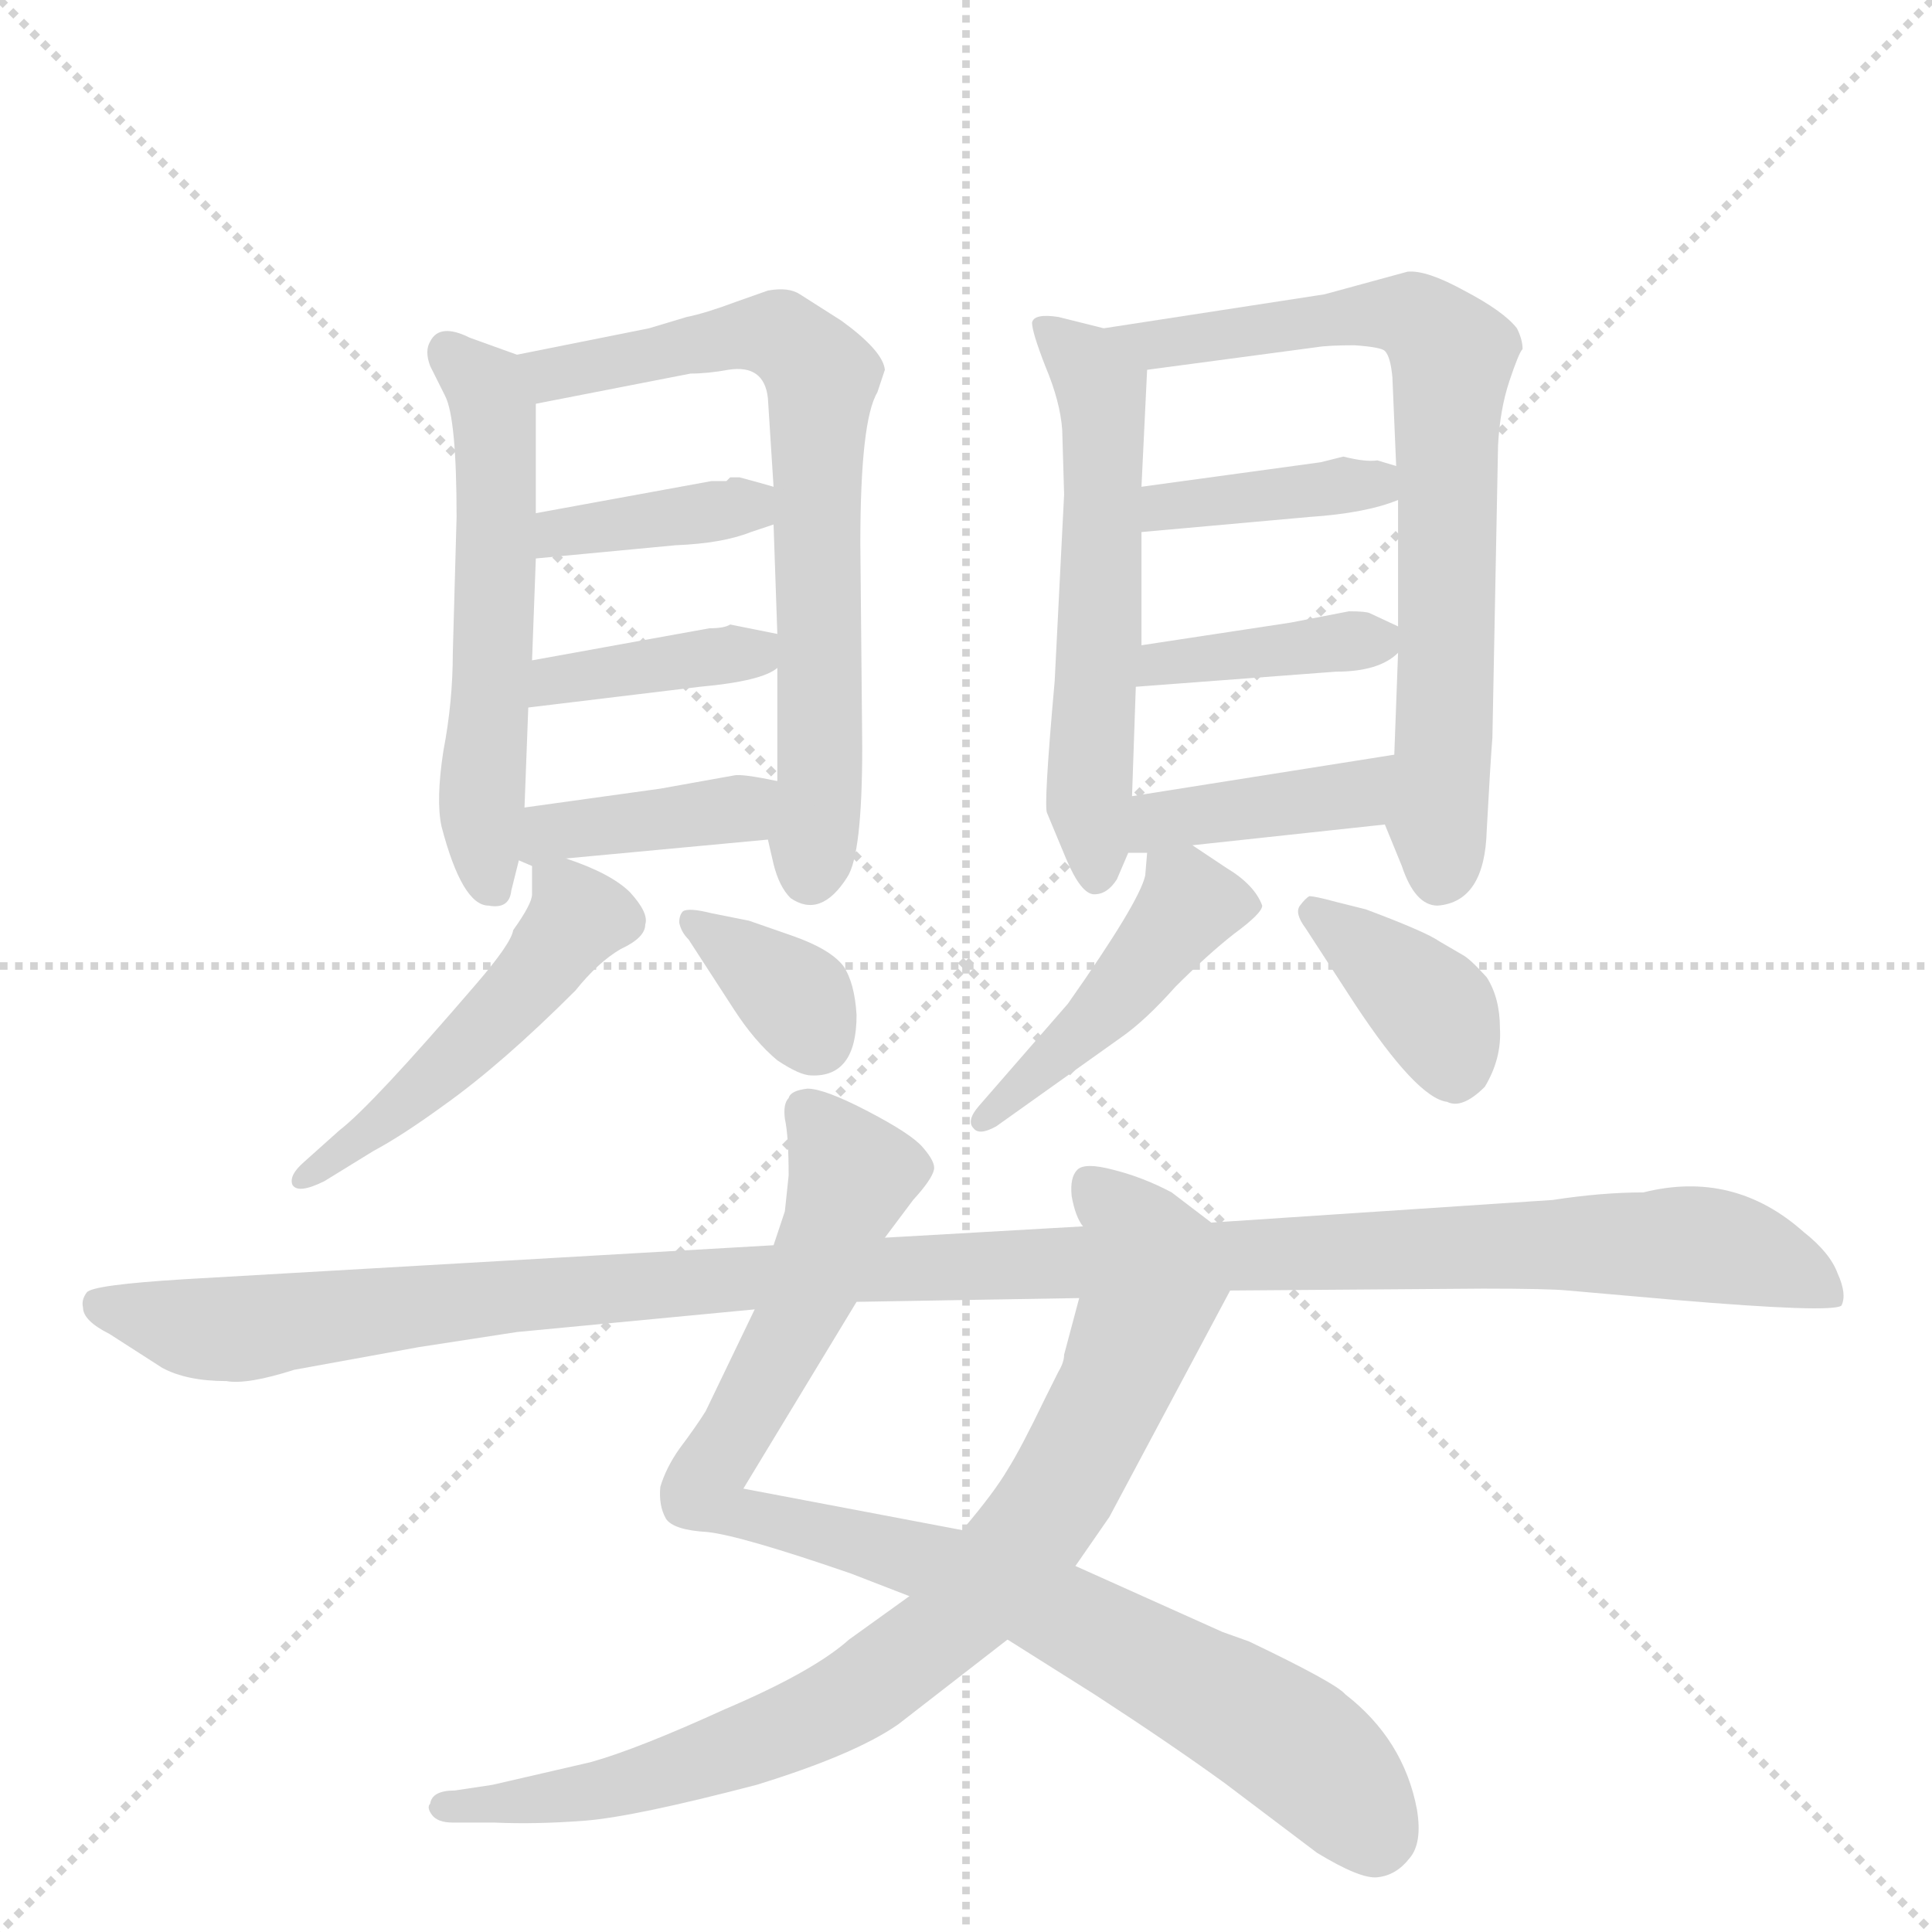 <svg version="1.1" viewBox="0 0 1024 1024" xmlns="http://www.w3.org/2000/svg">
  <g stroke="lightgray" stroke-dasharray="1,1" stroke-width="1" transform="scale(4, 4)">
    <line x1="0" y1="0" x2="256" y2="256"></line>
    <line x1="256" y1="0" x2="0" y2="256"></line>
    <line x1="128" y1="0" x2="128" y2="256"></line>
    <line x1="0" y1="128" x2="256" y2="128"></line>
  </g>
  <g transform="scale(1, -1) translate(0, -848)">
    <style type="text/css">
      
        @keyframes keyframes0 {
          from {
            stroke: blue;
            stroke-dashoffset: 547;
            stroke-width: 128;
          }
          64% {
            animation-timing-function: step-end;
            stroke: blue;
            stroke-dashoffset: 0;
            stroke-width: 128;
          }
          to {
            stroke: black;
            stroke-width: 1024;
          }
        }
        #make-me-a-hanzi-animation-0 {
          animation: keyframes0 0.695s both;
          animation-delay: 0s;
          animation-timing-function: linear;
        }
      
        @keyframes keyframes1 {
          from {
            stroke: blue;
            stroke-dashoffset: 685;
            stroke-width: 128;
          }
          69% {
            animation-timing-function: step-end;
            stroke: blue;
            stroke-dashoffset: 0;
            stroke-width: 128;
          }
          to {
            stroke: black;
            stroke-width: 1024;
          }
        }
        #make-me-a-hanzi-animation-1 {
          animation: keyframes1 0.807s both;
          animation-delay: 0.695s;
          animation-timing-function: linear;
        }
      
        @keyframes keyframes2 {
          from {
            stroke: blue;
            stroke-dashoffset: 376;
            stroke-width: 128;
          }
          55% {
            animation-timing-function: step-end;
            stroke: blue;
            stroke-dashoffset: 0;
            stroke-width: 128;
          }
          to {
            stroke: black;
            stroke-width: 1024;
          }
        }
        #make-me-a-hanzi-animation-2 {
          animation: keyframes2 0.556s both;
          animation-delay: 1.503s;
          animation-timing-function: linear;
        }
      
        @keyframes keyframes3 {
          from {
            stroke: blue;
            stroke-dashoffset: 381;
            stroke-width: 128;
          }
          55% {
            animation-timing-function: step-end;
            stroke: blue;
            stroke-dashoffset: 0;
            stroke-width: 128;
          }
          to {
            stroke: black;
            stroke-width: 1024;
          }
        }
        #make-me-a-hanzi-animation-3 {
          animation: keyframes3 0.56s both;
          animation-delay: 2.059s;
          animation-timing-function: linear;
        }
      
        @keyframes keyframes4 {
          from {
            stroke: blue;
            stroke-dashoffset: 384;
            stroke-width: 128;
          }
          56% {
            animation-timing-function: step-end;
            stroke: blue;
            stroke-dashoffset: 0;
            stroke-width: 128;
          }
          to {
            stroke: black;
            stroke-width: 1024;
          }
        }
        #make-me-a-hanzi-animation-4 {
          animation: keyframes4 0.562s both;
          animation-delay: 2.619s;
          animation-timing-function: linear;
        }
      
        @keyframes keyframes5 {
          from {
            stroke: blue;
            stroke-dashoffset: 486;
            stroke-width: 128;
          }
          61% {
            animation-timing-function: step-end;
            stroke: blue;
            stroke-dashoffset: 0;
            stroke-width: 128;
          }
          to {
            stroke: black;
            stroke-width: 1024;
          }
        }
        #make-me-a-hanzi-animation-5 {
          animation: keyframes5 0.646s both;
          animation-delay: 3.181s;
          animation-timing-function: linear;
        }
      
        @keyframes keyframes6 {
          from {
            stroke: blue;
            stroke-dashoffset: 345;
            stroke-width: 128;
          }
          53% {
            animation-timing-function: step-end;
            stroke: blue;
            stroke-dashoffset: 0;
            stroke-width: 128;
          }
          to {
            stroke: black;
            stroke-width: 1024;
          }
        }
        #make-me-a-hanzi-animation-6 {
          animation: keyframes6 0.531s both;
          animation-delay: 3.827s;
          animation-timing-function: linear;
        }
      
        @keyframes keyframes7 {
          from {
            stroke: blue;
            stroke-dashoffset: 557;
            stroke-width: 128;
          }
          64% {
            animation-timing-function: step-end;
            stroke: blue;
            stroke-dashoffset: 0;
            stroke-width: 128;
          }
          to {
            stroke: black;
            stroke-width: 1024;
          }
        }
        #make-me-a-hanzi-animation-7 {
          animation: keyframes7 0.703s both;
          animation-delay: 4.357s;
          animation-timing-function: linear;
        }
      
        @keyframes keyframes8 {
          from {
            stroke: blue;
            stroke-dashoffset: 717;
            stroke-width: 128;
          }
          70% {
            animation-timing-function: step-end;
            stroke: blue;
            stroke-dashoffset: 0;
            stroke-width: 128;
          }
          to {
            stroke: black;
            stroke-width: 1024;
          }
        }
        #make-me-a-hanzi-animation-8 {
          animation: keyframes8 0.833s both;
          animation-delay: 5.061s;
          animation-timing-function: linear;
        }
      
        @keyframes keyframes9 {
          from {
            stroke: blue;
            stroke-dashoffset: 383;
            stroke-width: 128;
          }
          55% {
            animation-timing-function: step-end;
            stroke: blue;
            stroke-dashoffset: 0;
            stroke-width: 128;
          }
          to {
            stroke: black;
            stroke-width: 1024;
          }
        }
        #make-me-a-hanzi-animation-9 {
          animation: keyframes9 0.562s both;
          animation-delay: 5.894s;
          animation-timing-function: linear;
        }
      
        @keyframes keyframes10 {
          from {
            stroke: blue;
            stroke-dashoffset: 384;
            stroke-width: 128;
          }
          56% {
            animation-timing-function: step-end;
            stroke: blue;
            stroke-dashoffset: 0;
            stroke-width: 128;
          }
          to {
            stroke: black;
            stroke-width: 1024;
          }
        }
        #make-me-a-hanzi-animation-10 {
          animation: keyframes10 0.562s both;
          animation-delay: 6.456s;
          animation-timing-function: linear;
        }
      
        @keyframes keyframes11 {
          from {
            stroke: blue;
            stroke-dashoffset: 397;
            stroke-width: 128;
          }
          56% {
            animation-timing-function: step-end;
            stroke: blue;
            stroke-dashoffset: 0;
            stroke-width: 128;
          }
          to {
            stroke: black;
            stroke-width: 1024;
          }
        }
        #make-me-a-hanzi-animation-11 {
          animation: keyframes11 0.573s both;
          animation-delay: 7.018s;
          animation-timing-function: linear;
        }
      
        @keyframes keyframes12 {
          from {
            stroke: blue;
            stroke-dashoffset: 443;
            stroke-width: 128;
          }
          59% {
            animation-timing-function: step-end;
            stroke: blue;
            stroke-dashoffset: 0;
            stroke-width: 128;
          }
          to {
            stroke: black;
            stroke-width: 1024;
          }
        }
        #make-me-a-hanzi-animation-12 {
          animation: keyframes12 0.611s both;
          animation-delay: 7.591s;
          animation-timing-function: linear;
        }
      
        @keyframes keyframes13 {
          from {
            stroke: blue;
            stroke-dashoffset: 369;
            stroke-width: 128;
          }
          55% {
            animation-timing-function: step-end;
            stroke: blue;
            stroke-dashoffset: 0;
            stroke-width: 128;
          }
          to {
            stroke: black;
            stroke-width: 1024;
          }
        }
        #make-me-a-hanzi-animation-13 {
          animation: keyframes13 0.55s both;
          animation-delay: 8.202s;
          animation-timing-function: linear;
        }
      
        @keyframes keyframes14 {
          from {
            stroke: blue;
            stroke-dashoffset: 894;
            stroke-width: 128;
          }
          74% {
            animation-timing-function: step-end;
            stroke: blue;
            stroke-dashoffset: 0;
            stroke-width: 128;
          }
          to {
            stroke: black;
            stroke-width: 1024;
          }
        }
        #make-me-a-hanzi-animation-14 {
          animation: keyframes14 0.978s both;
          animation-delay: 8.752s;
          animation-timing-function: linear;
        }
      
        @keyframes keyframes15 {
          from {
            stroke: blue;
            stroke-dashoffset: 820;
            stroke-width: 128;
          }
          73% {
            animation-timing-function: step-end;
            stroke: blue;
            stroke-dashoffset: 0;
            stroke-width: 128;
          }
          to {
            stroke: black;
            stroke-width: 1024;
          }
        }
        #make-me-a-hanzi-animation-15 {
          animation: keyframes15 0.917s both;
          animation-delay: 9.73s;
          animation-timing-function: linear;
        }
      
        @keyframes keyframes16 {
          from {
            stroke: blue;
            stroke-dashoffset: 1187;
            stroke-width: 128;
          }
          79% {
            animation-timing-function: step-end;
            stroke: blue;
            stroke-dashoffset: 0;
            stroke-width: 128;
          }
          to {
            stroke: black;
            stroke-width: 1024;
          }
        }
        #make-me-a-hanzi-animation-16 {
          animation: keyframes16 1.216s both;
          animation-delay: 10.647s;
          animation-timing-function: linear;
        }
      
    </style>
    
      <path d="M 274 660 L 249 669 Q 233 677 228 667 Q 225 662 228 654 L 236 638 Q 242 626 242 574 L 240 502 Q 240 476 235 450 Q 231 424 234 410 Q 245 368 259 368 Q 270 366 271 376 L 275 392 L 278 420 L 280 473 L 282 498 L 284 552 L 284 576 L 284 634 C 284 656 284 656 274 660 Z" fill="lightgray"></path>
    
      <path d="M 407 403 L 410 390 Q 413 378 419 372 Q 435 361 449 383 Q 457 395 457 452 L 456 560 Q 456 625 465 640 L 469 652 Q 468 662 446 678 L 424 692 Q 418 696 407 694 L 390 688 Q 374 682 364 680 L 344 674 L 274 660 C 245 654 255 628 284 634 L 366 650 Q 375 650 386 652 Q 405 655 407 637 L 410 590 L 410 570 L 412 512 L 412 494 L 412 434 L 407 403 Z" fill="lightgray"></path>
    
      <path d="M 284 552 L 358 559 Q 383 560 398 566 L 410 570 C 438 579 439 582 410 590 L 403 592 L 392 595 L 387 595 L 385 593 L 377 593 L 284 576 C 254 571 254 549 284 552 Z" fill="lightgray"></path>
    
      <path d="M 280 473 L 371 484 Q 404 487 412 494 C 433 508 433 508 412 512 L 387 517 Q 384 515 376 515 L 282 498 C 252 493 250 469 280 473 Z" fill="lightgray"></path>
    
      <path d="M 275 392 L 282 389 C 286 387 278 391 300 393 L 407 403 C 437 406 441 428 412 434 Q 393 438 389 437 L 350 430 L 278 420 C 248 416 247 404 275 392 Z" fill="lightgray"></path>
    
      <path d="M 282 389 L 282 374 Q 282 369 272 355 Q 271 348 252 326 Q 197 262 180 249 L 161 232 Q 153 225 155 220 Q 158 215 172 222 L 198 238 Q 213 246 235 262 Q 266 284 305 323 Q 317 338 329 345 Q 342 351 342 358 Q 344 364 334 375 Q 324 385 300 393 C 282 399 282 399 282 389 Z" fill="lightgray"></path>
    
      <path d="M 454 310 Q 453 327 447 336 Q 440 345 420 352 L 397 360 L 377 364 Q 365 367 362 365 Q 360 363 360 359 Q 361 354 365 350 L 389 313 Q 400 296 412 286 Q 424 278 430 278 Q 454 277 454 310 Z" fill="lightgray"></path>
    
      <path d="M 585 674 L 561 680 Q 548 682 547 677 Q 547 672 554 654 Q 562 635 563 620 L 564 586 L 559 487 Q 553 420 555 417 L 565 393 Q 573 374 580 374 Q 587 374 592 382 L 598 396 L 600 426 L 602 484 L 605 506 L 605 566 L 605 590 L 608 652 C 609 668 609 668 585 674 Z" fill="lightgray"></path>
    
      <path d="M 791 457 L 794 612 Q 795 631 800 646 Q 805 661 807 663 Q 807 668 804 674 Q 797 683 776 694 Q 756 705 746 704 L 702 692 L 585 674 C 555 669 578 648 608 652 L 698 664 Q 704 665 718 665 Q 732 664 734 662 Q 737 659 738 648 L 740 601 L 741 583 L 741 516 L 741 502 L 739 448 C 738 418 731 419 734 411 L 743 389 Q 750 368 762 368 Q 787 370 788 408 Q 790 445 791 457 Z" fill="lightgray"></path>
    
      <path d="M 605 566 L 694 574 Q 724 576 741 583 C 767 593 767 593 740 601 L 730 604 Q 724 603 712 606 L 700 603 L 605 590 C 575 586 575 563 605 566 Z" fill="lightgray"></path>
    
      <path d="M 602 484 L 708 492 Q 731 492 741 502 C 752 511 752 511 741 516 L 726 523 Q 724 524 715 524 L 684 518 L 605 506 C 575 501 572 482 602 484 Z" fill="lightgray"></path>
    
      <path d="M 598 396 L 608 396 L 632 400 L 734 411 C 764 414 769 453 739 448 L 600 426 C 570 421 568 396 598 396 Z" fill="lightgray"></path>
    
      <path d="M 608 396 L 607 384 Q 604 370 566 316 L 519 262 Q 512 254 516 250 Q 519 246 528 251 L 594 298 Q 607 307 623 325 Q 640 342 654 353 Q 669 364 669 368 Q 665 379 650 388 L 632 400 C 610 415 610 415 608 396 Z" fill="lightgray"></path>
    
      <path d="M 724 366 L 708 370 Q 697 373 694 373 Q 692 372 689 368 Q 686 364 692 356 L 718 316 Q 751 266 767 264 Q 775 260 787 272 Q 796 287 795 303 Q 795 319 788 330 Q 779 340 775 342 L 763 349 Q 756 354 724 366 Z" fill="lightgray"></path>
    
      <path d="M 469 192 L 484 212 Q 494 223 495 228 Q 496 232 489 240 Q 483 247 460 259 Q 437 271 428 271 Q 419 270 418 266 Q 415 263 416 255 Q 418 246 418 225 L 416 206 L 410 188 L 400 154 L 374 100 Q 369 92 360 80 Q 353 70 350 60 Q 349 50 353 43 Q 357 37 375 36 Q 393 34 451 14 L 482 2 L 534 -21 L 580 -50 Q 620 -76 649 -97 L 698 -134 Q 721 -148 730 -147 Q 740 -146 747 -137 Q 754 -129 751 -111 Q 744 -74 713 -50 Q 708 -44 662 -22 L 648 -17 L 570 18 L 510 37 L 394 59 L 454 158 L 469 192 Z" fill="lightgray"></path>
    
      <path d="M 482 2 L 450 -21 Q 431 -38 384 -58 Q 338 -79 313 -86 L 261 -98 L 241 -101 Q 229 -101 228 -108 Q 226 -110 229 -114 Q 232 -118 240 -118 L 262 -118 Q 284 -119 310 -117 Q 336 -115 401 -98 Q 453 -82 476 -66 L 534 -21 L 570 18 L 588 44 L 652 164 C 663 184 663 184 642 200 L 621 216 Q 606 224 590 228 Q 575 232 571 228 Q 567 224 568 214 Q 570 203 574 198 C 579 185 579 185 572 160 L 564 130 Q 564 126 561 121 L 554 107 Q 541 80 534 69 Q 527 57 510 37 L 482 2 Z" fill="lightgray"></path>
    
      <path d="M 574 198 L 469 192 L 410 188 L 98 170 Q 49 167 46 163 Q 43 159 44 155 Q 44 148 58 141 L 86 123 Q 99 116 120 116 Q 131 114 156 122 L 222 134 L 274 142 L 400 154 L 454 158 L 572 160 L 652 164 L 786 165 Q 821 165 831 164 L 888 159 Q 971 152 976 156 Q 979 162 974 173 Q 970 184 956 195 Q 919 228 871 216 Q 849 216 823 212 L 642 200 L 574 198 Z" fill="lightgray"></path>
    
    
      <clipPath id="make-me-a-hanzi-clip-0">
        <path d="M 274 660 L 249 669 Q 233 677 228 667 Q 225 662 228 654 L 236 638 Q 242 626 242 574 L 240 502 Q 240 476 235 450 Q 231 424 234 410 Q 245 368 259 368 Q 270 366 271 376 L 275 392 L 278 420 L 280 473 L 282 498 L 284 552 L 284 576 L 284 634 C 284 656 284 656 274 660 Z"></path>
      </clipPath>
      <path clip-path="url(#make-me-a-hanzi-clip-0)" d="M 238 661 L 258 642 L 262 627 L 263 533 L 255 427 L 260 380" fill="none" id="make-me-a-hanzi-animation-0" stroke-dasharray="419 838" stroke-linecap="round"></path>
    
      <clipPath id="make-me-a-hanzi-clip-1">
        <path d="M 407 403 L 410 390 Q 413 378 419 372 Q 435 361 449 383 Q 457 395 457 452 L 456 560 Q 456 625 465 640 L 469 652 Q 468 662 446 678 L 424 692 Q 418 696 407 694 L 390 688 Q 374 682 364 680 L 344 674 L 274 660 C 245 654 255 628 284 634 L 366 650 Q 375 650 386 652 Q 405 655 407 637 L 410 590 L 410 570 L 412 512 L 412 494 L 412 434 L 407 403 Z"></path>
      </clipPath>
      <path clip-path="url(#make-me-a-hanzi-clip-1)" d="M 282 656 L 302 651 L 413 671 L 435 648 L 435 442 L 429 385" fill="none" id="make-me-a-hanzi-animation-1" stroke-dasharray="557 1114" stroke-linecap="round"></path>
    
      <clipPath id="make-me-a-hanzi-clip-2">
        <path d="M 284 552 L 358 559 Q 383 560 398 566 L 410 570 C 438 579 439 582 410 590 L 403 592 L 392 595 L 387 595 L 385 593 L 377 593 L 284 576 C 254 571 254 549 284 552 Z"></path>
      </clipPath>
      <path clip-path="url(#make-me-a-hanzi-clip-2)" d="M 291 558 L 297 566 L 378 576 L 405 585" fill="none" id="make-me-a-hanzi-animation-2" stroke-dasharray="248 496" stroke-linecap="round"></path>
    
      <clipPath id="make-me-a-hanzi-clip-3">
        <path d="M 280 473 L 371 484 Q 404 487 412 494 C 433 508 433 508 412 512 L 387 517 Q 384 515 376 515 L 282 498 C 252 493 250 469 280 473 Z"></path>
      </clipPath>
      <path clip-path="url(#make-me-a-hanzi-clip-3)" d="M 287 479 L 294 488 L 394 501 L 405 508" fill="none" id="make-me-a-hanzi-animation-3" stroke-dasharray="253 506" stroke-linecap="round"></path>
    
      <clipPath id="make-me-a-hanzi-clip-4">
        <path d="M 275 392 L 282 389 C 286 387 278 391 300 393 L 407 403 C 437 406 441 428 412 434 Q 393 438 389 437 L 350 430 L 278 420 C 248 416 247 404 275 392 Z"></path>
      </clipPath>
      <path clip-path="url(#make-me-a-hanzi-clip-4)" d="M 282 398 L 302 409 L 392 419 L 403 428" fill="none" id="make-me-a-hanzi-animation-4" stroke-dasharray="256 512" stroke-linecap="round"></path>
    
      <clipPath id="make-me-a-hanzi-clip-5">
        <path d="M 282 389 L 282 374 Q 282 369 272 355 Q 271 348 252 326 Q 197 262 180 249 L 161 232 Q 153 225 155 220 Q 158 215 172 222 L 198 238 Q 213 246 235 262 Q 266 284 305 323 Q 317 338 329 345 Q 342 351 342 358 Q 344 364 334 375 Q 324 385 300 393 C 282 399 282 399 282 389 Z"></path>
      </clipPath>
      <path clip-path="url(#make-me-a-hanzi-clip-5)" d="M 288 382 L 301 374 L 306 362 L 284 331 L 221 268 L 160 225" fill="none" id="make-me-a-hanzi-animation-5" stroke-dasharray="358 716" stroke-linecap="round"></path>
    
      <clipPath id="make-me-a-hanzi-clip-6">
        <path d="M 454 310 Q 453 327 447 336 Q 440 345 420 352 L 397 360 L 377 364 Q 365 367 362 365 Q 360 363 360 359 Q 361 354 365 350 L 389 313 Q 400 296 412 286 Q 424 278 430 278 Q 454 277 454 310 Z"></path>
      </clipPath>
      <path clip-path="url(#make-me-a-hanzi-clip-6)" d="M 369 359 L 417 323 L 432 298" fill="none" id="make-me-a-hanzi-animation-6" stroke-dasharray="217 434" stroke-linecap="round"></path>
    
      <clipPath id="make-me-a-hanzi-clip-7">
        <path d="M 585 674 L 561 680 Q 548 682 547 677 Q 547 672 554 654 Q 562 635 563 620 L 564 586 L 559 487 Q 553 420 555 417 L 565 393 Q 573 374 580 374 Q 587 374 592 382 L 598 396 L 600 426 L 602 484 L 605 506 L 605 566 L 605 590 L 608 652 C 609 668 609 668 585 674 Z"></path>
      </clipPath>
      <path clip-path="url(#make-me-a-hanzi-clip-7)" d="M 555 674 L 577 654 L 585 628 L 577 425 L 582 384" fill="none" id="make-me-a-hanzi-animation-7" stroke-dasharray="429 858" stroke-linecap="round"></path>
    
      <clipPath id="make-me-a-hanzi-clip-8">
        <path d="M 791 457 L 794 612 Q 795 631 800 646 Q 805 661 807 663 Q 807 668 804 674 Q 797 683 776 694 Q 756 705 746 704 L 702 692 L 585 674 C 555 669 578 648 608 652 L 698 664 Q 704 665 718 665 Q 732 664 734 662 Q 737 659 738 648 L 740 601 L 741 583 L 741 516 L 741 502 L 739 448 C 738 418 731 419 734 411 L 743 389 Q 750 368 762 368 Q 787 370 788 408 Q 790 445 791 457 Z"></path>
      </clipPath>
      <path clip-path="url(#make-me-a-hanzi-clip-8)" d="M 593 671 L 614 665 L 744 682 L 767 663 L 764 385" fill="none" id="make-me-a-hanzi-animation-8" stroke-dasharray="589 1178" stroke-linecap="round"></path>
    
      <clipPath id="make-me-a-hanzi-clip-9">
        <path d="M 605 566 L 694 574 Q 724 576 741 583 C 767 593 767 593 740 601 L 730 604 Q 724 603 712 606 L 700 603 L 605 590 C 575 586 575 563 605 566 Z"></path>
      </clipPath>
      <path clip-path="url(#make-me-a-hanzi-clip-9)" d="M 612 572 L 618 580 L 662 586 L 726 592 L 733 587" fill="none" id="make-me-a-hanzi-animation-9" stroke-dasharray="255 510" stroke-linecap="round"></path>
    
      <clipPath id="make-me-a-hanzi-clip-10">
        <path d="M 602 484 L 708 492 Q 731 492 741 502 C 752 511 752 511 741 516 L 726 523 Q 724 524 715 524 L 684 518 L 605 506 C 575 501 572 482 602 484 Z"></path>
      </clipPath>
      <path clip-path="url(#make-me-a-hanzi-clip-10)" d="M 609 489 L 616 497 L 733 509" fill="none" id="make-me-a-hanzi-animation-10" stroke-dasharray="256 512" stroke-linecap="round"></path>
    
      <clipPath id="make-me-a-hanzi-clip-11">
        <path d="M 598 396 L 608 396 L 632 400 L 734 411 C 764 414 769 453 739 448 L 600 426 C 570 421 568 396 598 396 Z"></path>
      </clipPath>
      <path clip-path="url(#make-me-a-hanzi-clip-11)" d="M 603 403 L 615 413 L 710 425 L 724 431 L 732 443" fill="none" id="make-me-a-hanzi-animation-11" stroke-dasharray="269 538" stroke-linecap="round"></path>
    
      <clipPath id="make-me-a-hanzi-clip-12">
        <path d="M 608 396 L 607 384 Q 604 370 566 316 L 519 262 Q 512 254 516 250 Q 519 246 528 251 L 594 298 Q 607 307 623 325 Q 640 342 654 353 Q 669 364 669 368 Q 665 379 650 388 L 632 400 C 610 415 610 415 608 396 Z"></path>
      </clipPath>
      <path clip-path="url(#make-me-a-hanzi-clip-12)" d="M 660 370 L 631 369 L 580 306 L 522 255" fill="none" id="make-me-a-hanzi-animation-12" stroke-dasharray="315 630" stroke-linecap="round"></path>
    
      <clipPath id="make-me-a-hanzi-clip-13">
        <path d="M 724 366 L 708 370 Q 697 373 694 373 Q 692 372 689 368 Q 686 364 692 356 L 718 316 Q 751 266 767 264 Q 775 260 787 272 Q 796 287 795 303 Q 795 319 788 330 Q 779 340 775 342 L 763 349 Q 756 354 724 366 Z"></path>
      </clipPath>
      <path clip-path="url(#make-me-a-hanzi-clip-13)" d="M 698 364 L 754 319 L 772 282" fill="none" id="make-me-a-hanzi-animation-13" stroke-dasharray="241 482" stroke-linecap="round"></path>
    
      <clipPath id="make-me-a-hanzi-clip-14">
        <path d="M 469 192 L 484 212 Q 494 223 495 228 Q 496 232 489 240 Q 483 247 460 259 Q 437 271 428 271 Q 419 270 418 266 Q 415 263 416 255 Q 418 246 418 225 L 416 206 L 410 188 L 400 154 L 374 100 Q 369 92 360 80 Q 353 70 350 60 Q 349 50 353 43 Q 357 37 375 36 Q 393 34 451 14 L 482 2 L 534 -21 L 580 -50 Q 620 -76 649 -97 L 698 -134 Q 721 -148 730 -147 Q 740 -146 747 -137 Q 754 -129 751 -111 Q 744 -74 713 -50 Q 708 -44 662 -22 L 648 -17 L 570 18 L 510 37 L 394 59 L 454 158 L 469 192 Z"></path>
      </clipPath>
      <path clip-path="url(#make-me-a-hanzi-clip-14)" d="M 428 259 L 452 225 L 423 151 L 372 58 L 393 45 L 499 18 L 566 -9 L 684 -75 L 708 -96 L 729 -127" fill="none" id="make-me-a-hanzi-animation-14" stroke-dasharray="766 1532" stroke-linecap="round"></path>
    
      <clipPath id="make-me-a-hanzi-clip-15">
        <path d="M 482 2 L 450 -21 Q 431 -38 384 -58 Q 338 -79 313 -86 L 261 -98 L 241 -101 Q 229 -101 228 -108 Q 226 -110 229 -114 Q 232 -118 240 -118 L 262 -118 Q 284 -119 310 -117 Q 336 -115 401 -98 Q 453 -82 476 -66 L 534 -21 L 570 18 L 588 44 L 652 164 C 663 184 663 184 642 200 L 621 216 Q 606 224 590 228 Q 575 232 571 228 Q 567 224 568 214 Q 570 203 574 198 C 579 185 579 185 572 160 L 564 130 Q 564 126 561 121 L 554 107 Q 541 80 534 69 Q 527 57 510 37 L 482 2 Z"></path>
      </clipPath>
      <path clip-path="url(#make-me-a-hanzi-clip-15)" d="M 577 219 L 607 186 L 609 161 L 566 64 L 512 -5 L 466 -42 L 417 -69 L 303 -104 L 237 -110" fill="none" id="make-me-a-hanzi-animation-15" stroke-dasharray="692 1384" stroke-linecap="round"></path>
    
      <clipPath id="make-me-a-hanzi-clip-16">
        <path d="M 574 198 L 469 192 L 410 188 L 98 170 Q 49 167 46 163 Q 43 159 44 155 Q 44 148 58 141 L 86 123 Q 99 116 120 116 Q 131 114 156 122 L 222 134 L 274 142 L 400 154 L 454 158 L 572 160 L 652 164 L 786 165 Q 821 165 831 164 L 888 159 Q 971 152 976 156 Q 979 162 974 173 Q 970 184 956 195 Q 919 228 871 216 Q 849 216 823 212 L 642 200 L 574 198 Z"></path>
      </clipPath>
      <path clip-path="url(#make-me-a-hanzi-clip-16)" d="M 51 157 L 115 143 L 403 172 L 833 189 L 914 187 L 973 160" fill="none" id="make-me-a-hanzi-animation-16" stroke-dasharray="1059 2118" stroke-linecap="round"></path>
    
  </g>
</svg>